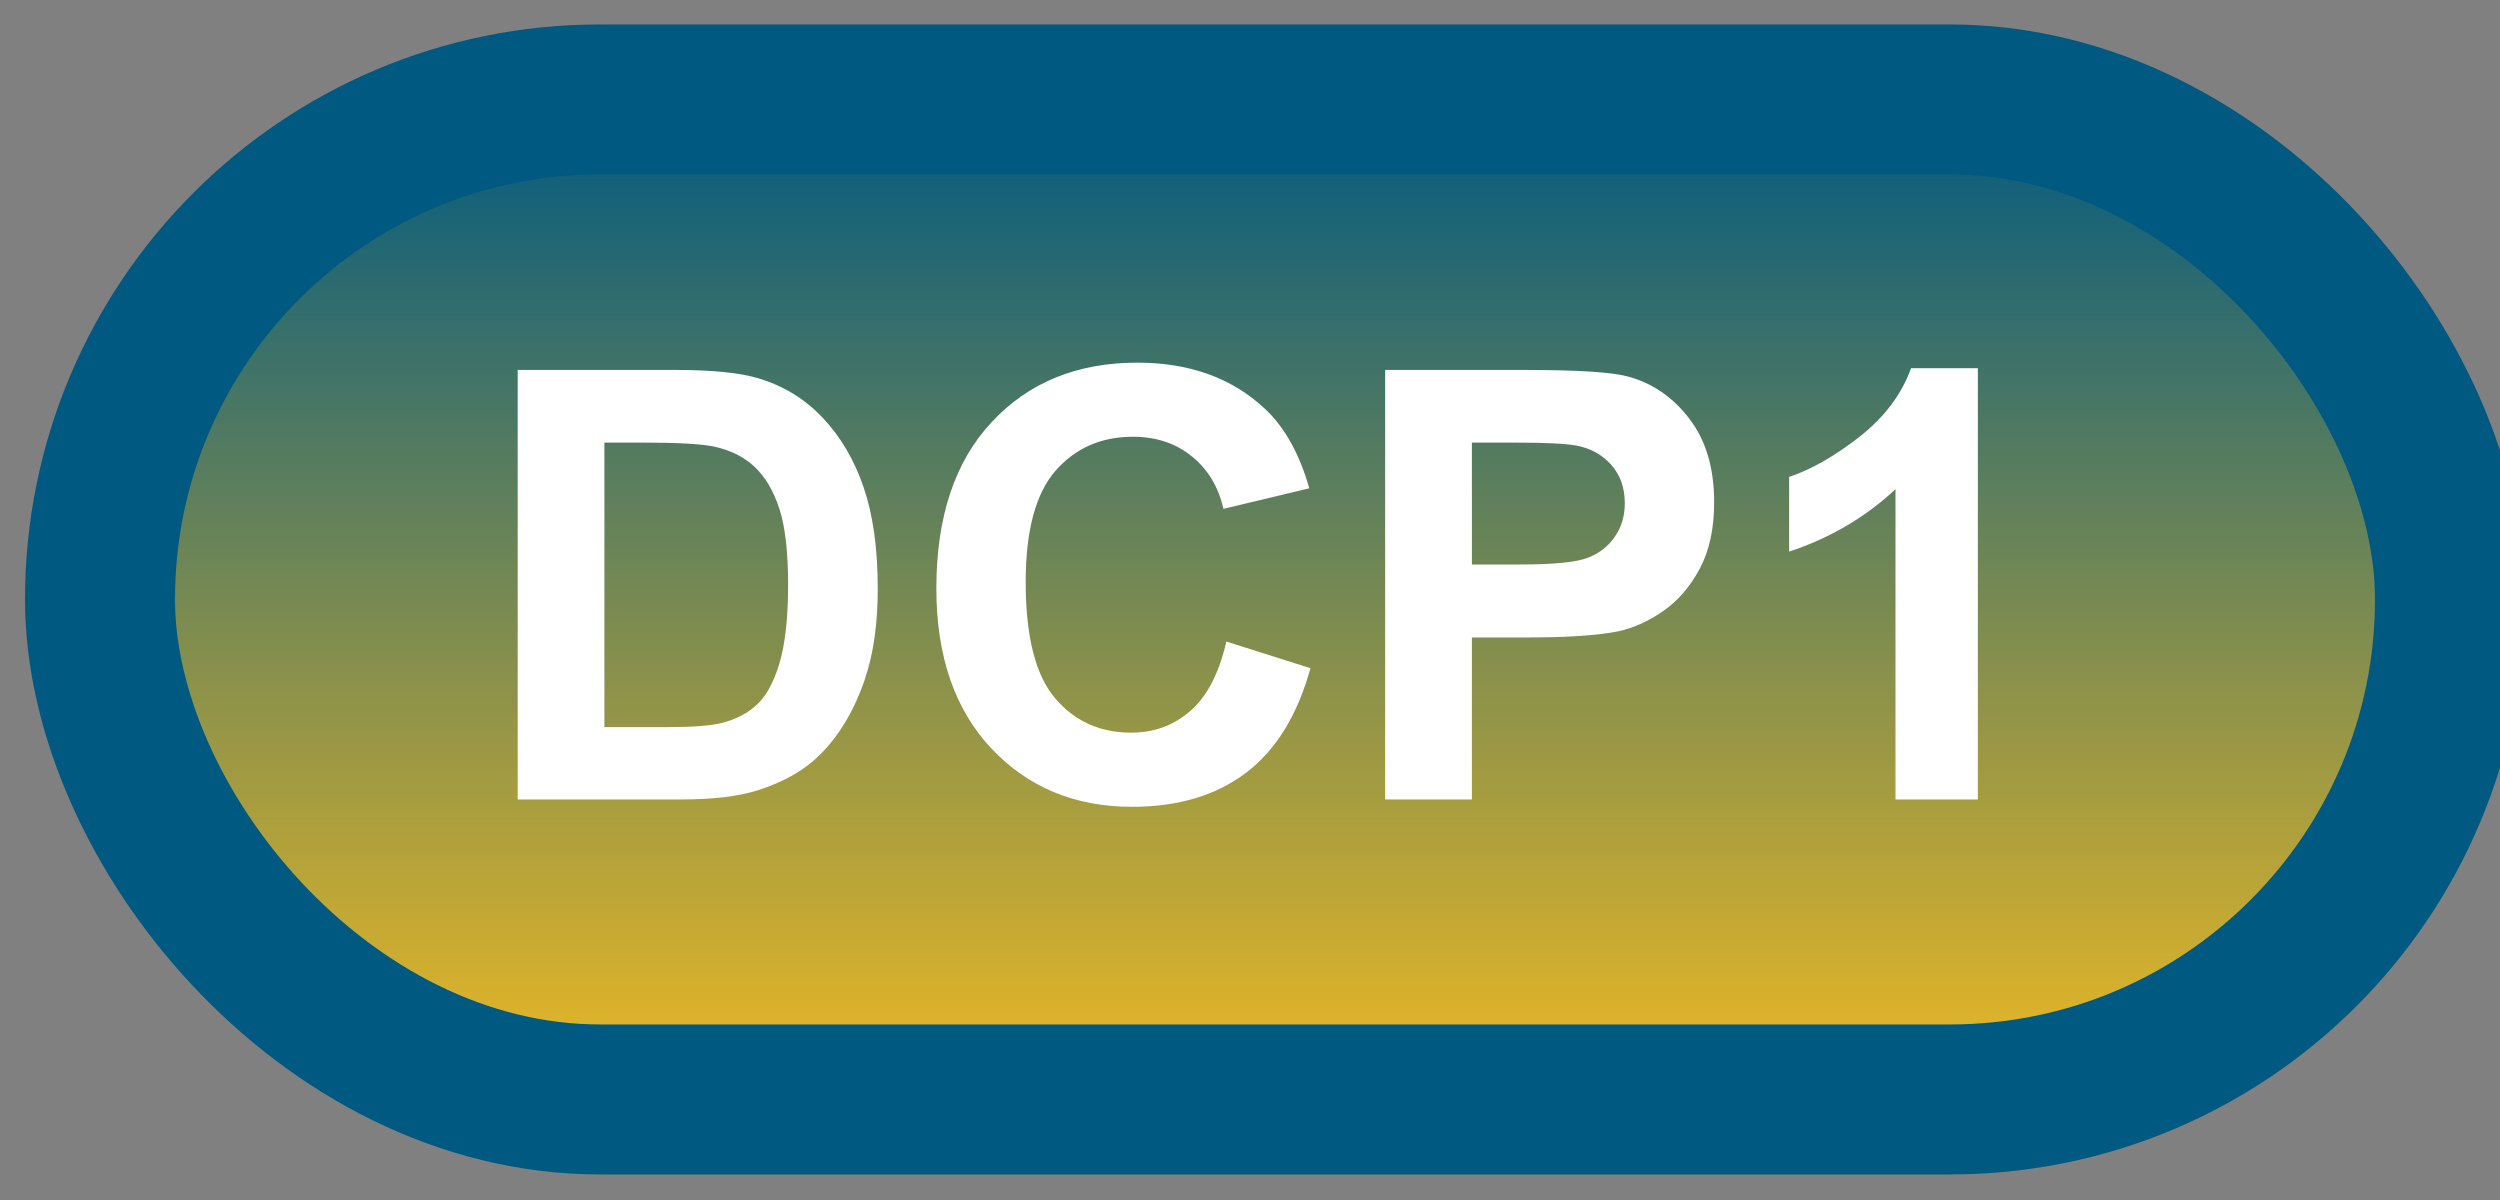 <svg width="50" height="24" viewBox="0 0 50 24" fill="none" xmlns="http://www.w3.org/2000/svg">
<rect x="0" y="0" width="50" height="24" fill="#808080" stroke="none"/>
<rect x="2" y="1.989" width="47" height="20" rx="10" fill="url(#paint0_linear_40_2542)"/>
<rect x="2" y="1.989" width="47" height="20" rx="10" stroke="#005981" stroke-width="3" stroke-linejoin="round"/>
<path d="M10.354 7.399H13.523C14.238 7.399 14.783 7.454 15.158 7.563C15.662 7.712 16.094 7.975 16.453 8.354C16.812 8.733 17.086 9.198 17.273 9.749C17.461 10.296 17.555 10.971 17.555 11.776C17.555 12.483 17.467 13.092 17.291 13.604C17.076 14.229 16.77 14.735 16.371 15.122C16.07 15.415 15.664 15.643 15.152 15.807C14.77 15.928 14.258 15.989 13.617 15.989H10.354V7.399ZM12.088 8.852V14.542H13.383C13.867 14.542 14.217 14.514 14.432 14.46C14.713 14.389 14.945 14.27 15.129 14.102C15.316 13.934 15.469 13.659 15.586 13.276C15.703 12.889 15.762 12.364 15.762 11.7C15.762 11.036 15.703 10.526 15.586 10.171C15.469 9.815 15.305 9.538 15.094 9.339C14.883 9.139 14.615 9.005 14.291 8.934C14.049 8.88 13.574 8.852 12.867 8.852H12.088ZM24.527 12.831L26.209 13.364C25.951 14.302 25.521 14.999 24.92 15.456C24.322 15.909 23.562 16.136 22.641 16.136C21.5 16.136 20.562 15.747 19.828 14.97C19.094 14.188 18.727 13.122 18.727 11.77C18.727 10.341 19.096 9.231 19.834 8.442C20.572 7.649 21.543 7.253 22.746 7.253C23.797 7.253 24.65 7.563 25.307 8.184C25.697 8.552 25.99 9.079 26.186 9.766L24.469 10.177C24.367 9.731 24.154 9.38 23.83 9.122C23.51 8.864 23.119 8.735 22.658 8.735C22.021 8.735 21.504 8.964 21.105 9.421C20.711 9.878 20.514 10.618 20.514 11.641C20.514 12.727 20.709 13.501 21.1 13.962C21.49 14.423 21.998 14.653 22.623 14.653C23.084 14.653 23.48 14.507 23.812 14.214C24.145 13.921 24.383 13.46 24.527 12.831ZM27.703 15.989V7.399H30.486C31.541 7.399 32.228 7.442 32.549 7.528C33.041 7.657 33.453 7.938 33.785 8.372C34.117 8.802 34.283 9.358 34.283 10.042C34.283 10.569 34.188 11.012 33.996 11.372C33.805 11.731 33.56 12.014 33.264 12.221C32.971 12.425 32.672 12.559 32.367 12.626C31.953 12.708 31.354 12.749 30.568 12.749H29.438V15.989H27.703ZM29.438 8.852V11.29H30.387C31.07 11.29 31.527 11.245 31.758 11.155C31.988 11.065 32.168 10.925 32.297 10.733C32.43 10.542 32.496 10.319 32.496 10.065C32.496 9.753 32.404 9.495 32.221 9.292C32.037 9.089 31.805 8.962 31.523 8.911C31.316 8.872 30.9 8.852 30.275 8.852H29.438ZM39.557 15.989H37.91V9.784C37.309 10.346 36.6 10.762 35.783 11.032V9.538C36.213 9.397 36.68 9.132 37.184 8.741C37.688 8.346 38.033 7.887 38.221 7.364H39.557V15.989Z" fill="white"/>
<defs>
<linearGradient id="paint0_linear_40_2542" x1="25.5" y1="1.989" x2="25.5" y2="21.989" gradientUnits="userSpaceOnUse">
<stop stop-color="#005981"/>
<stop offset="1" stop-color="#EEBA23"/>
</linearGradient>
</defs>
</svg>
